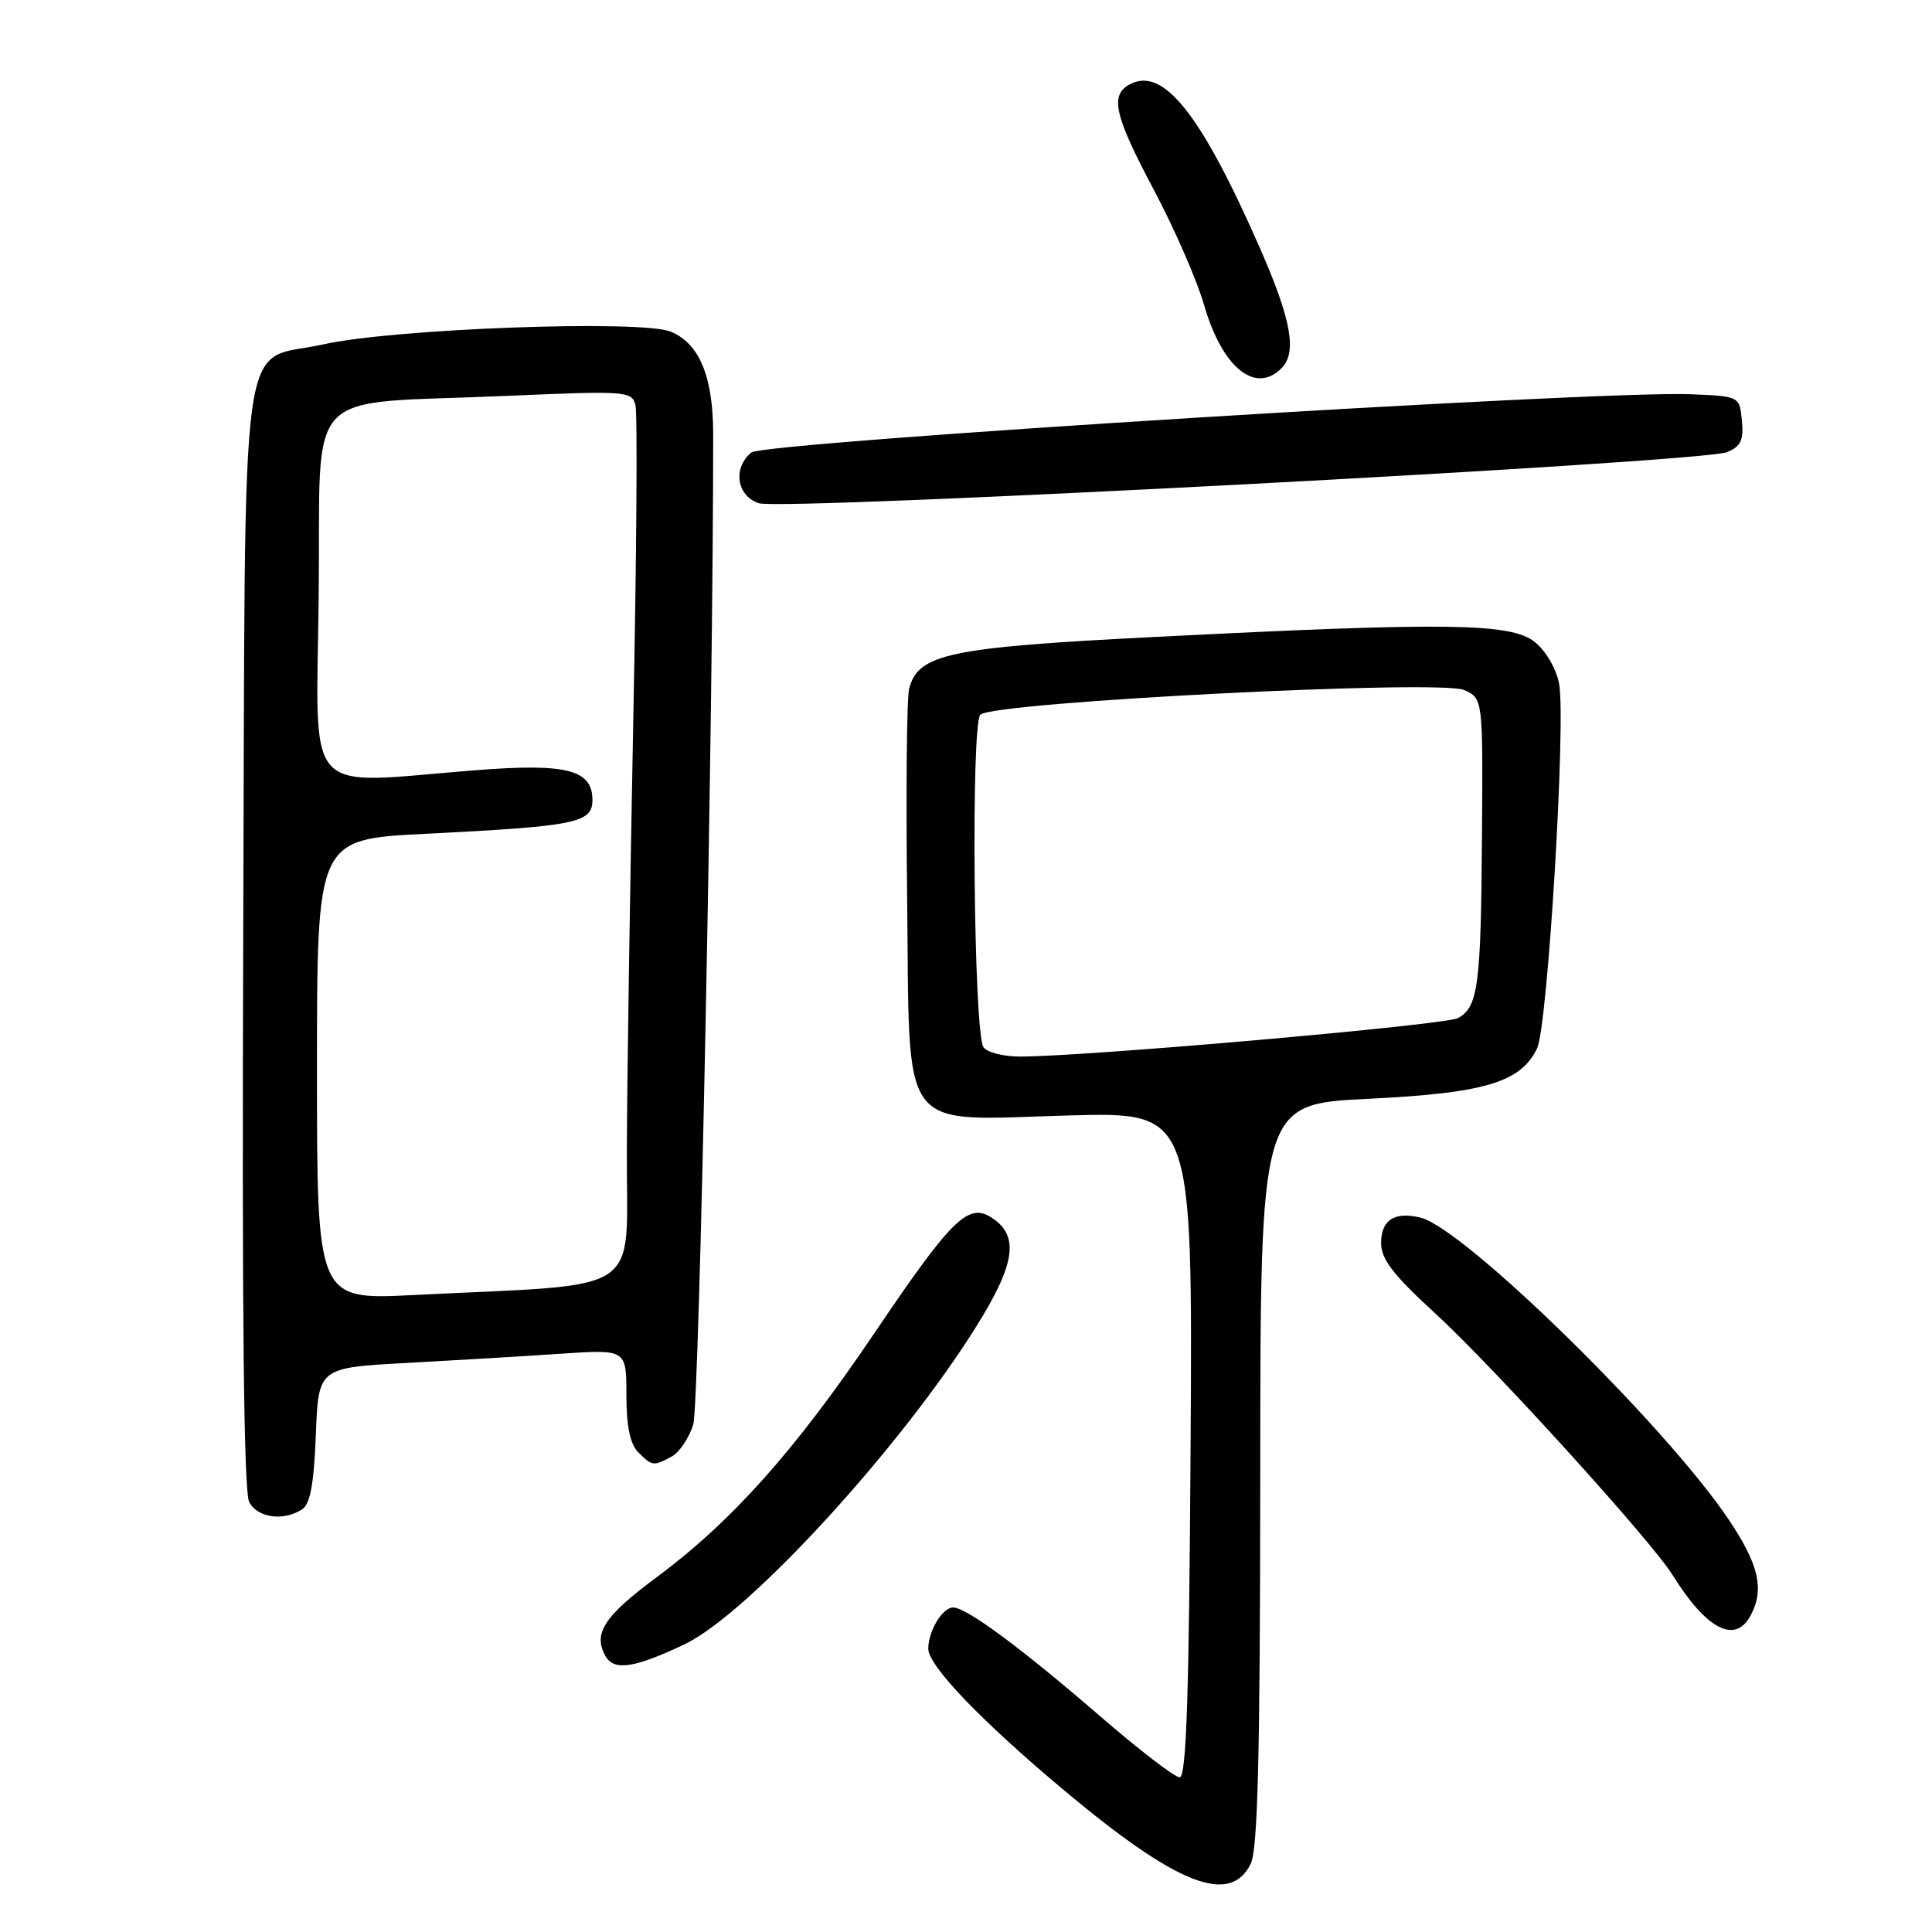 <?xml version="1.0" encoding="UTF-8" standalone="no"?>
<!DOCTYPE svg PUBLIC "-//W3C//DTD SVG 1.1//EN" "http://www.w3.org/Graphics/SVG/1.1/DTD/svg11.dtd" >
<svg xmlns="http://www.w3.org/2000/svg" xmlns:xlink="http://www.w3.org/1999/xlink" version="1.1" viewBox="0 0 256 256">
 <g >
 <path fill="currentColor"
d=" M 165.71 247.00 C 166.67 245.09 166.97 232.84 166.99 195.40 C 167.00 146.30 167.00 146.30 181.25 145.60 C 196.74 144.85 201.48 143.43 203.67 138.92 C 205.08 136.00 207.52 95.58 206.59 90.60 C 206.20 88.57 204.83 86.23 203.33 85.04 C 200.15 82.54 191.62 82.44 153.00 84.40 C 125.68 85.78 121.63 86.64 120.46 91.29 C 120.15 92.52 120.03 104.93 120.20 118.86 C 120.58 150.90 118.73 148.42 141.76 147.80 C 158.02 147.36 158.02 147.36 157.76 191.43 C 157.56 224.59 157.21 235.50 156.31 235.50 C 155.66 235.50 150.97 231.90 145.88 227.50 C 135.35 218.39 128.07 213.00 126.29 213.00 C 124.88 213.00 123.00 216.13 123.00 218.46 C 123.00 220.72 129.99 228.01 141.00 237.23 C 155.96 249.75 162.94 252.51 165.71 247.00 Z  M 90.74 217.86 C 99.18 213.83 119.37 191.81 129.43 175.66 C 134.54 167.46 135.07 163.76 131.45 161.38 C 128.30 159.30 126.17 161.39 115.77 176.78 C 105.35 192.21 96.93 201.64 87.01 208.99 C 80.03 214.17 78.55 216.45 80.23 219.44 C 81.35 221.45 84.09 221.03 90.74 217.86 Z  M 231.96 214.07 C 233.82 210.60 233.07 207.33 229.07 201.36 C 220.72 188.92 194.11 162.83 188.25 161.35 C 184.82 160.49 183.00 161.64 183.00 164.70 C 183.00 166.84 184.59 168.91 190.12 173.98 C 197.84 181.05 218.80 204.15 221.62 208.69 C 226.12 215.92 229.92 217.89 231.96 214.07 Z  M 40.00 200.02 C 41.10 199.33 41.59 196.71 41.85 190.15 C 42.19 181.23 42.19 181.23 53.85 180.60 C 60.26 180.25 69.44 179.71 74.25 179.38 C 83.00 178.79 83.00 178.79 83.00 184.82 C 83.00 188.98 83.49 191.35 84.57 192.43 C 86.42 194.28 86.57 194.30 88.99 193.01 C 90.01 192.46 91.30 190.55 91.86 188.76 C 92.67 186.18 94.52 93.84 94.50 57.50 C 94.49 49.89 92.68 45.52 88.88 43.95 C 85.00 42.34 52.19 43.54 42.85 45.63 C 31.48 48.17 32.54 40.31 32.23 124.13 C 32.05 173.84 32.30 197.69 33.02 199.03 C 34.13 201.12 37.51 201.60 40.00 200.02 Z  M 228.81 59.92 C 230.67 59.17 231.06 58.35 230.81 55.74 C 230.50 52.50 230.50 52.50 224.00 52.24 C 211.47 51.74 101.21 58.58 99.55 59.96 C 97.07 62.02 97.61 65.70 100.54 66.68 C 103.61 67.70 225.43 61.28 228.81 59.92 Z  M 169.80 48.80 C 171.90 46.70 171.11 42.35 166.91 32.79 C 159.14 15.11 154.17 8.84 149.75 11.15 C 147.02 12.58 147.62 15.23 152.93 25.23 C 155.63 30.33 158.60 37.13 159.53 40.35 C 161.91 48.67 166.31 52.29 169.80 48.80 Z  M 130.31 138.75 C 129.01 136.74 128.64 95.96 129.90 94.70 C 131.57 93.03 190.82 90.01 194.00 91.43 C 196.50 92.55 196.50 92.55 196.37 110.71 C 196.24 130.62 195.86 133.47 193.17 134.91 C 191.46 135.82 143.87 140.00 135.16 140.00 C 132.94 140.00 130.75 139.44 130.31 138.75 Z  M 42.00 141.72 C 42.00 111.21 42.00 111.21 56.25 110.49 C 76.40 109.48 78.50 109.05 78.50 106.00 C 78.50 101.98 75.08 101.11 63.00 102.06 C 39.81 103.89 41.93 106.27 42.23 78.77 C 42.54 50.60 39.65 53.66 67.10 52.46 C 82.99 51.77 83.72 51.82 84.20 53.67 C 84.48 54.73 84.35 73.58 83.91 95.55 C 83.48 117.52 83.09 143.22 83.06 152.65 C 82.99 171.99 85.90 170.05 54.75 171.60 C 42.00 172.24 42.00 172.24 42.00 141.72 Z "/>
</g>
</svg>